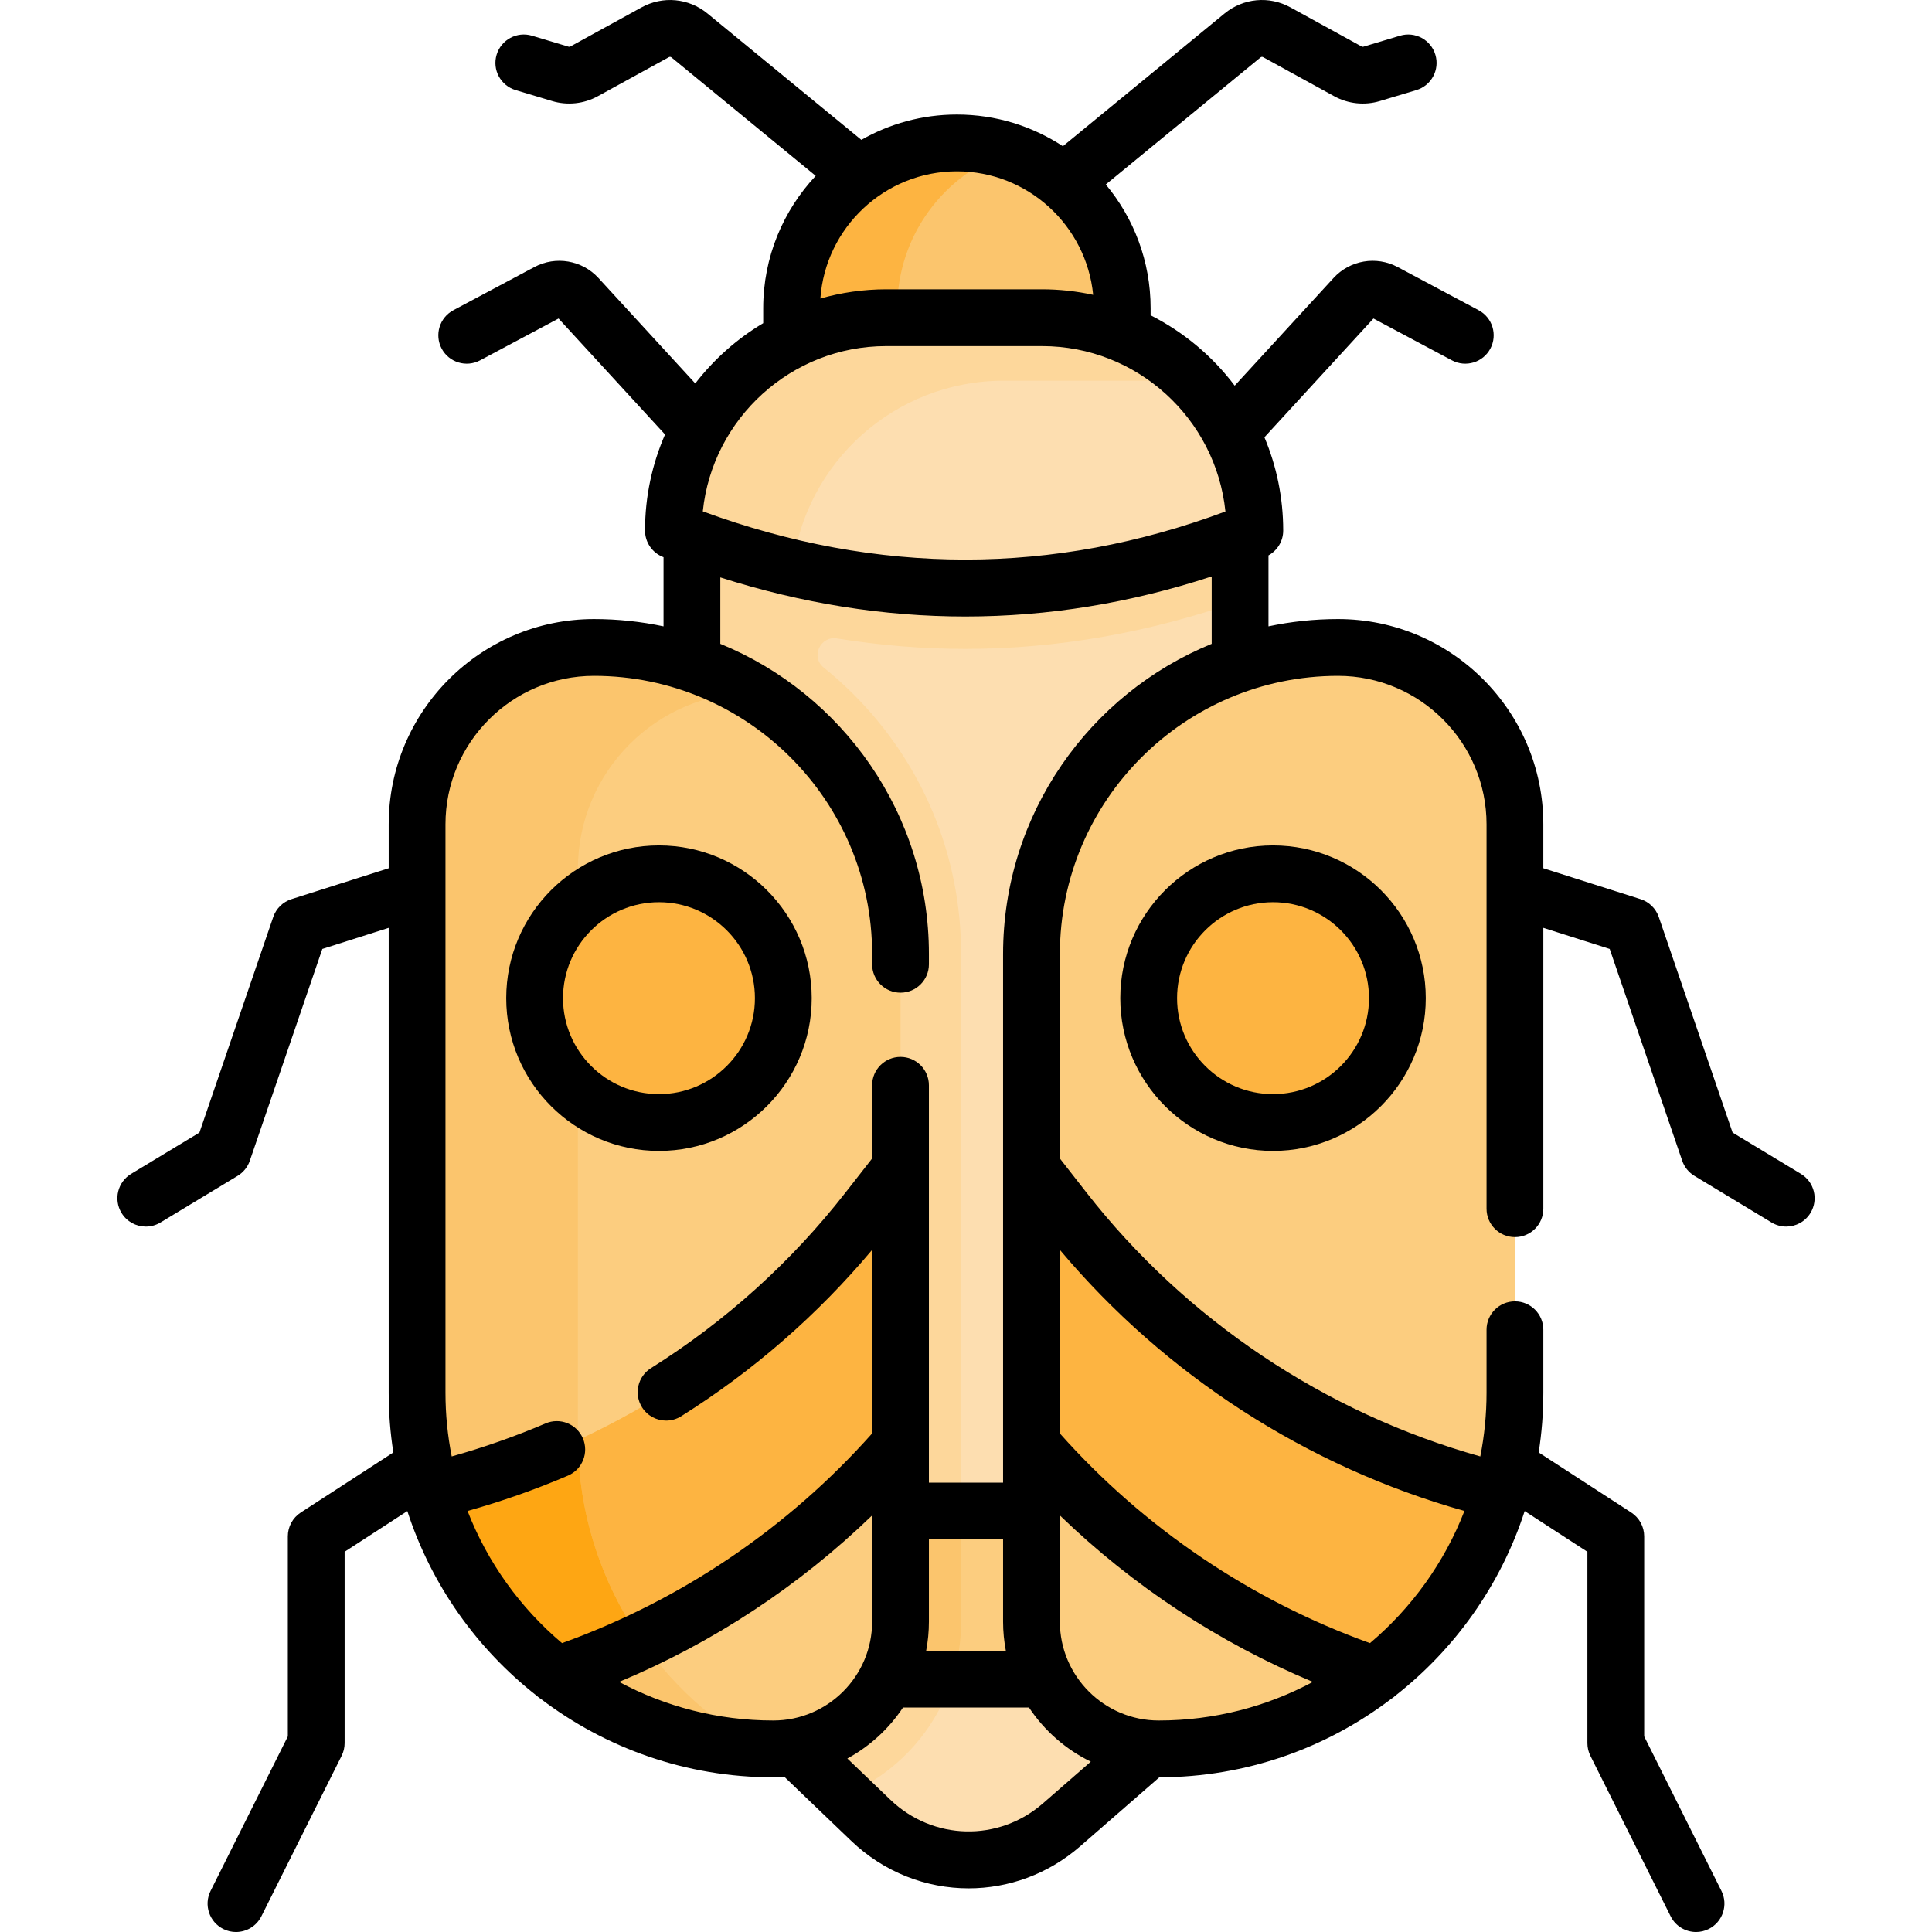 <svg id="Capa_1" enable-background="new 0 0 510.252 510.252" height="512" viewBox="0 0 510.252 510.252" width="512" xmlns="http://www.w3.org/2000/svg"><g><g><path d="m264.506 39.373-17.795 5.518s-12.36 10.284-20.62 17.151l-7.257 17.928.64 33.446h76.912v-26.749-5.258c0-20.029-13.492-36.894-31.88-42.036z" fill="#fbc56d"/><path d="m236.969 81.409c0-19.232 12.44-35.548 29.709-41.37-4.383-1.478-9.071-2.291-13.952-2.291-24.113 0-43.661 19.548-43.661 43.661v5.258 26.749h27.905v-26.749-5.258z" fill="#fdb441"/><path d="m291.4 119.642h-67.792l-20.725 11.332v314.674l7.422 16.247 19.674 18.86c13.955 13.377 35.812 13.895 50.385 1.194l23.008-20.053 22.29-50.929 1.851-235.746v-33.231z" fill="#fddeb0"/><path d="m291.4 119.642h-67.792l-40.869 22.346v16.476.5 16.256 226.33l27.567 60.345 12.79 12.26c18.022-7.439 30.741-25.19 30.741-45.863v-176.33c0-25.897-10.083-50.249-28.4-68.577-2.521-2.52-5.157-4.882-7.895-7.084-3.491-2.807-.903-8.403 3.518-7.687 11.337 1.836 22.655 2.762 33.901 2.762 24.204 0 48.562-4.272 72.553-12.704v-16.683z" fill="#fdd79b"/><path d="m182.739 399.071v2.479l18.758 41.064 110.074.55 14.092-32.198.093-11.895z" fill="#fccd7f"/><path d="m251.646 442.865c1.421-4.61 2.19-9.502 2.19-14.573v-29.221h-71.097v2.479l18.759 41.064z" fill="#fbc56d"/><path d="m214.126 194.702c-9.257-9.25-20.742-16.264-33.578-20.183l-6.405 1.711h-20.833l-27.123 17.068-7.918 155.186 8.973 56.479s23.753 36.421 26.067 37.479c2.314 1.057 18.325 7.979 18.325 7.979s.376 2.542.837 5.969c9.921 3.558 20.611 5.501 31.754 5.501 18.56 0 33.61-15.04 33.61-33.6v-176.33c.001-22.359-9.059-42.599-23.709-57.259z" fill="#fccd7f"/><path d="m229.206 319.582c-27.216 34.857-64.793 60.074-107.201 72.099l28.563 49.473c33.68-12.042 63.77-32.565 87.268-59.712v-72.9z" fill="#fdb441"/><g id="XMLID_242_"><g><path d="m400.106 217.712v150.1c0 51.96-42.13 94.08-94.08 94.08-18.56 0-33.61-15.04-33.61-33.6v-176.33c0-22.36 9.06-42.6 23.71-57.26 14.66-14.65 34.9-23.71 57.26-23.71 25.8 0 46.72 20.92 46.72 46.72z" fill="#fccd7f"/></g></g><g id="XMLID_244_"><path d="m396.456 393.832c-5.61 19.57-17.42 36.52-33.15 48.61-35.15-11.84-66.55-32.88-90.89-61v-72.9l8.63 11.04c28.96 37.09 69.65 63.27 115.41 74.25z" fill="#fdb441"/></g><circle cx="336.214" cy="263.621" fill="#fdb441" r="32.841"/><path d="m307.001 93.783-16.618-3.553-35.757-2.564-38.589 9.186-17.091 30.337-2.07 19.51c45.012 13.397 89.855 11.326 134.526-6.576-.001-19.234-9.667-36.205-24.401-46.34z" fill="#fddeb0"/><path d="m310.5 96.384c-9.651-7.801-21.937-12.474-35.313-12.474h-41.122c-31.046 0-56.214 25.168-56.214 56.214 6.346 2.499 12.688 4.666 19.027 6.55 0 0 3.698 1.073 3.698 1.068 2.906.809 5.811 1.578 8.715 2.259 3.341-27.855 27.033-49.453 55.789-49.453h41.122c3.299 0 6.533.291 9.676.839-1.702-1.788-5.399-5.009-5.378-5.003z" fill="#fdd79b"/><path d="m152.621 379.656v-150.1c0-25.703 20.764-46.556 46.43-46.712-5.738-3.505-11.942-6.321-18.503-8.325l-.047.012c-7.479-2.287-15.407-3.539-23.636-3.539-25.8 0-46.72 20.92-46.72 46.72v150.1c0 45.902 32.881 84.118 76.363 92.406l10.872 1.407c1.161.084 2.326.152 3.498.193-28.782-16.087-48.257-46.843-48.257-82.162z" fill="#fbc56d"/><path d="m169.447 433.336c-10.484-15.05-16.676-33.306-16.814-53.007-5.187 2.401-10.482 4.584-15.87 6.555-1.009.369-17.122 5.546-22.967 6.949 5.61 19.57 17.42 36.52 33.15 48.61 4.028-1.357 7.999-2.849 11.923-4.444-.011-.014 7.093-3.017 10.578-4.663z" fill="#fea613"/><circle cx="174.038" cy="263.621" fill="#fdb441" r="32.841"/></g><g><path d="m174.038 223.28c-22.245 0-40.342 18.097-40.342 40.341s18.097 40.342 40.342 40.342c22.244 0 40.341-18.098 40.341-40.342s-18.097-40.341-40.341-40.341zm0 65.682c-13.974 0-25.342-11.368-25.342-25.342 0-13.973 11.368-25.341 25.342-25.341 13.973 0 25.341 11.368 25.341 25.341.001 13.974-11.368 25.342-25.341 25.342z"/><path d="m295.873 263.62c0 22.244 18.097 40.342 40.341 40.342 22.245 0 40.342-18.098 40.342-40.342s-18.097-40.341-40.342-40.341c-22.244.001-40.341 18.097-40.341 40.341zm65.683 0c0 13.974-11.368 25.342-25.342 25.342-13.973 0-25.341-11.368-25.341-25.342 0-13.973 11.368-25.341 25.341-25.341 13.974.001 25.342 11.369 25.342 25.341z"/><path d="m475.633 310.027-18.045-10.907-19.495-56.933c-.77-2.248-2.559-3.998-4.824-4.718l-25.668-8.159v-11.595c0-29.896-24.322-54.217-54.217-54.217-6.298 0-12.442.667-18.37 1.924v-18.739c2.372-1.306 3.888-3.801 3.888-6.558 0-8.73-1.768-17.053-4.959-24.636l28.796-31.369 20.722 11.052c3.654 1.946 8.198.565 10.147-3.089 1.949-3.655.566-8.198-3.088-10.147l-21.39-11.408c-5.642-3.01-12.604-1.822-16.931 2.89l-26.107 28.439c-5.858-7.773-13.458-14.156-22.207-18.59v-1.857c0-12.42-4.452-23.818-11.84-32.689l40.884-33.57c.188-.155.447-.18.659-.062l18.814 10.338c3.64 1.999 8.011 2.464 11.988 1.269l9.675-2.902c3.968-1.19 6.219-5.371 5.029-9.339s-5.371-6.22-9.338-5.028l-9.677 2.902c-.15.047-.315.027-.453-.048l-18.814-10.339c-5.617-3.087-12.45-2.453-17.402 1.616l-42.695 35.058c-8.049-5.283-17.664-8.368-27.99-8.368-9.174 0-17.784 2.439-25.237 6.685l-40.645-33.375c-4.953-4.067-11.784-4.701-17.403-1.616l-18.815 10.338c-.137.075-.301.094-.454.048l-9.675-2.902c-3.966-1.19-8.148 1.062-9.338 5.028-1.19 3.968 1.061 8.148 5.029 9.339l9.673 2.902c3.979 1.192 8.35.73 11.99-1.269l18.814-10.338c.212-.116.472-.093.661.062l38.107 31.291c-8.59 9.156-13.866 21.454-13.866 34.969v3.942c-6.941 4.134-13.028 9.55-17.944 15.918l-25.568-27.852c-4.326-4.712-11.288-5.899-16.929-2.891l-21.39 11.407c-3.655 1.949-5.038 6.492-3.088 10.147 1.949 3.655 6.492 5.035 10.147 3.089l20.722-11.052 28.121 30.634c-3.391 7.78-5.284 16.357-5.284 25.372 0 3.081 1.885 5.85 4.751 6.979.045.018.091.034.136.052v18.266c-5.929-1.257-12.073-1.924-18.37-1.924-29.896 0-54.217 24.321-54.217 54.217v11.595l-25.668 8.159c-2.265.72-4.054 2.47-4.824 4.718l-19.495 56.933-18.045 10.907c-3.545 2.144-4.681 6.754-2.539 10.299 1.409 2.331 3.886 3.621 6.426 3.621 1.321 0 2.659-.35 3.873-1.082l20.378-12.317c1.507-.911 2.645-2.323 3.216-3.989l19.154-55.938 17.524-5.571v122.767c0 5.367.422 10.637 1.228 15.781l-24.448 15.863c-2.131 1.383-3.417 3.75-3.417 6.291v52.843l-20.401 40.802c-1.853 3.705-.351 8.21 3.354 10.063 1.077.539 2.221.794 3.348.794 2.751 0 5.4-1.52 6.714-4.147l21.193-42.386c.521-1.042.792-2.19.792-3.354v-50.539l16.564-10.748c6.318 19.485 18.37 36.411 34.164 48.77.362.348.766.643 1.187.91 17.049 12.944 38.292 20.638 61.3 20.638.989 0 1.967-.048 2.94-.117l17.62 16.89c8.711 8.351 19.855 12.554 31.026 12.554 10.465 0 20.954-3.691 29.477-11.119l20.893-18.21c22.947-.037 44.13-7.724 61.139-20.638.417-.265.816-.557 1.175-.902 15.798-12.359 27.854-29.287 34.173-48.776l16.564 10.748v50.539c0 1.164.271 2.313.792 3.354l21.193 42.386c1.314 2.628 3.962 4.147 6.714 4.147 1.127 0 2.271-.256 3.348-.794 3.705-1.853 5.207-6.357 3.354-10.063l-20.401-40.802v-52.843c0-2.541-1.286-4.908-3.417-6.291l-24.446-15.864c.806-5.144 1.228-10.414 1.228-15.781v-16.624c0-4.143-3.358-7.5-7.5-7.5s-7.5 3.357-7.5 7.5v16.624c0 5.759-.57 11.386-1.648 16.834-41.017-11.504-77.73-36.041-104-69.68l-7.033-9.006v-54.003c0-40.508 32.956-73.464 73.464-73.464 21.625 0 39.217 17.593 39.217 39.217v101.515c0 4.143 3.358 7.5 7.5 7.5s7.5-3.357 7.5-7.5v-74.18l17.524 5.571 19.154 55.938c.571 1.666 1.709 3.078 3.216 3.989l20.378 12.317c1.213.733 2.551 1.082 3.873 1.082 2.539 0 5.017-1.29 6.426-3.621 2.141-3.543 1.004-8.154-2.541-10.297zm-222.908-264.779c18.744 0 34.2 14.336 35.986 32.62-4.361-.947-8.883-1.458-13.524-1.458h-41.122c-6.033 0-11.865.861-17.4 2.435 1.322-18.746 16.984-33.597 36.06-33.597zm-18.66 46.161h41.122c25.159 0 45.925 19.173 48.456 43.675-45.439 16.947-91.824 16.934-138.03-.03 2.543-24.488 23.303-43.645 48.452-43.645zm71.957 362.986c-14.393 0-26.102-11.709-26.102-26.102v-28.063c19.326 18.678 41.996 33.615 66.818 43.974-12.144 6.499-26.006 10.191-40.716 10.191zm-40.372-18.423h-21.048c.473-2.489.73-5.054.73-7.679v-21.723h19.588v21.723c0 2.625.258 5.19.73 7.679zm-35.318-7.679c0 14.393-11.709 26.102-26.102 26.102-14.71 0-28.572-3.692-40.716-10.191 24.822-10.359 47.492-25.295 66.818-43.974zm45.105 48.001c-11.727 10.22-29.039 9.809-40.268-.954l-11.377-10.906c5.929-3.222 10.976-7.864 14.694-13.462h33.28c4.054 6.103 9.689 11.066 16.321 14.296zm111.33-77.239c-5.295 13.64-13.952 25.614-24.947 34.904-31.469-11.327-59.658-30.383-81.9-55.377v-48.485c27.795 33.087 65.254 57.261 106.847 68.958zm-121.847-147.094v129.478c0 .081-.003.162 0 .243v9.889h-19.588v-9.889c.003-.081 0-.162 0-.243v-94.806c0-4.143-3.358-7.5-7.5-7.5s-7.5 3.357-7.5 7.5v19.331l-7.033 9.006c-14.333 18.354-31.617 33.953-51.373 46.366-3.507 2.204-4.564 6.834-2.36 10.341 1.425 2.268 3.864 3.511 6.358 3.511 1.363 0 2.743-.372 3.983-1.15 19.08-11.989 36.008-26.753 50.425-43.938v48.482c-22.242 24.994-50.432 44.05-81.9 55.377-10.995-9.29-19.652-21.264-24.947-34.904 9.024-2.534 17.911-5.658 26.509-9.335 3.809-1.628 5.575-6.036 3.947-9.845-1.629-3.809-6.037-5.574-9.845-3.946-8.041 3.439-16.355 6.356-24.796 8.721-1.078-5.448-1.648-11.075-1.648-16.834v-150.102c0-21.624 17.593-39.217 39.217-39.217 40.508 0 73.464 32.956 73.464 73.464v2.71c0 4.143 3.358 7.5 7.5 7.5s7.5-3.357 7.5-7.5v-2.71c0-36.978-22.809-68.724-55.094-81.923v-17.544c21.581 6.883 43.188 10.326 64.722 10.326 21.793 0 43.512-3.531 65.054-10.581v17.799c-32.286 13.199-55.095 44.945-55.095 81.923z"/></g></g></svg>